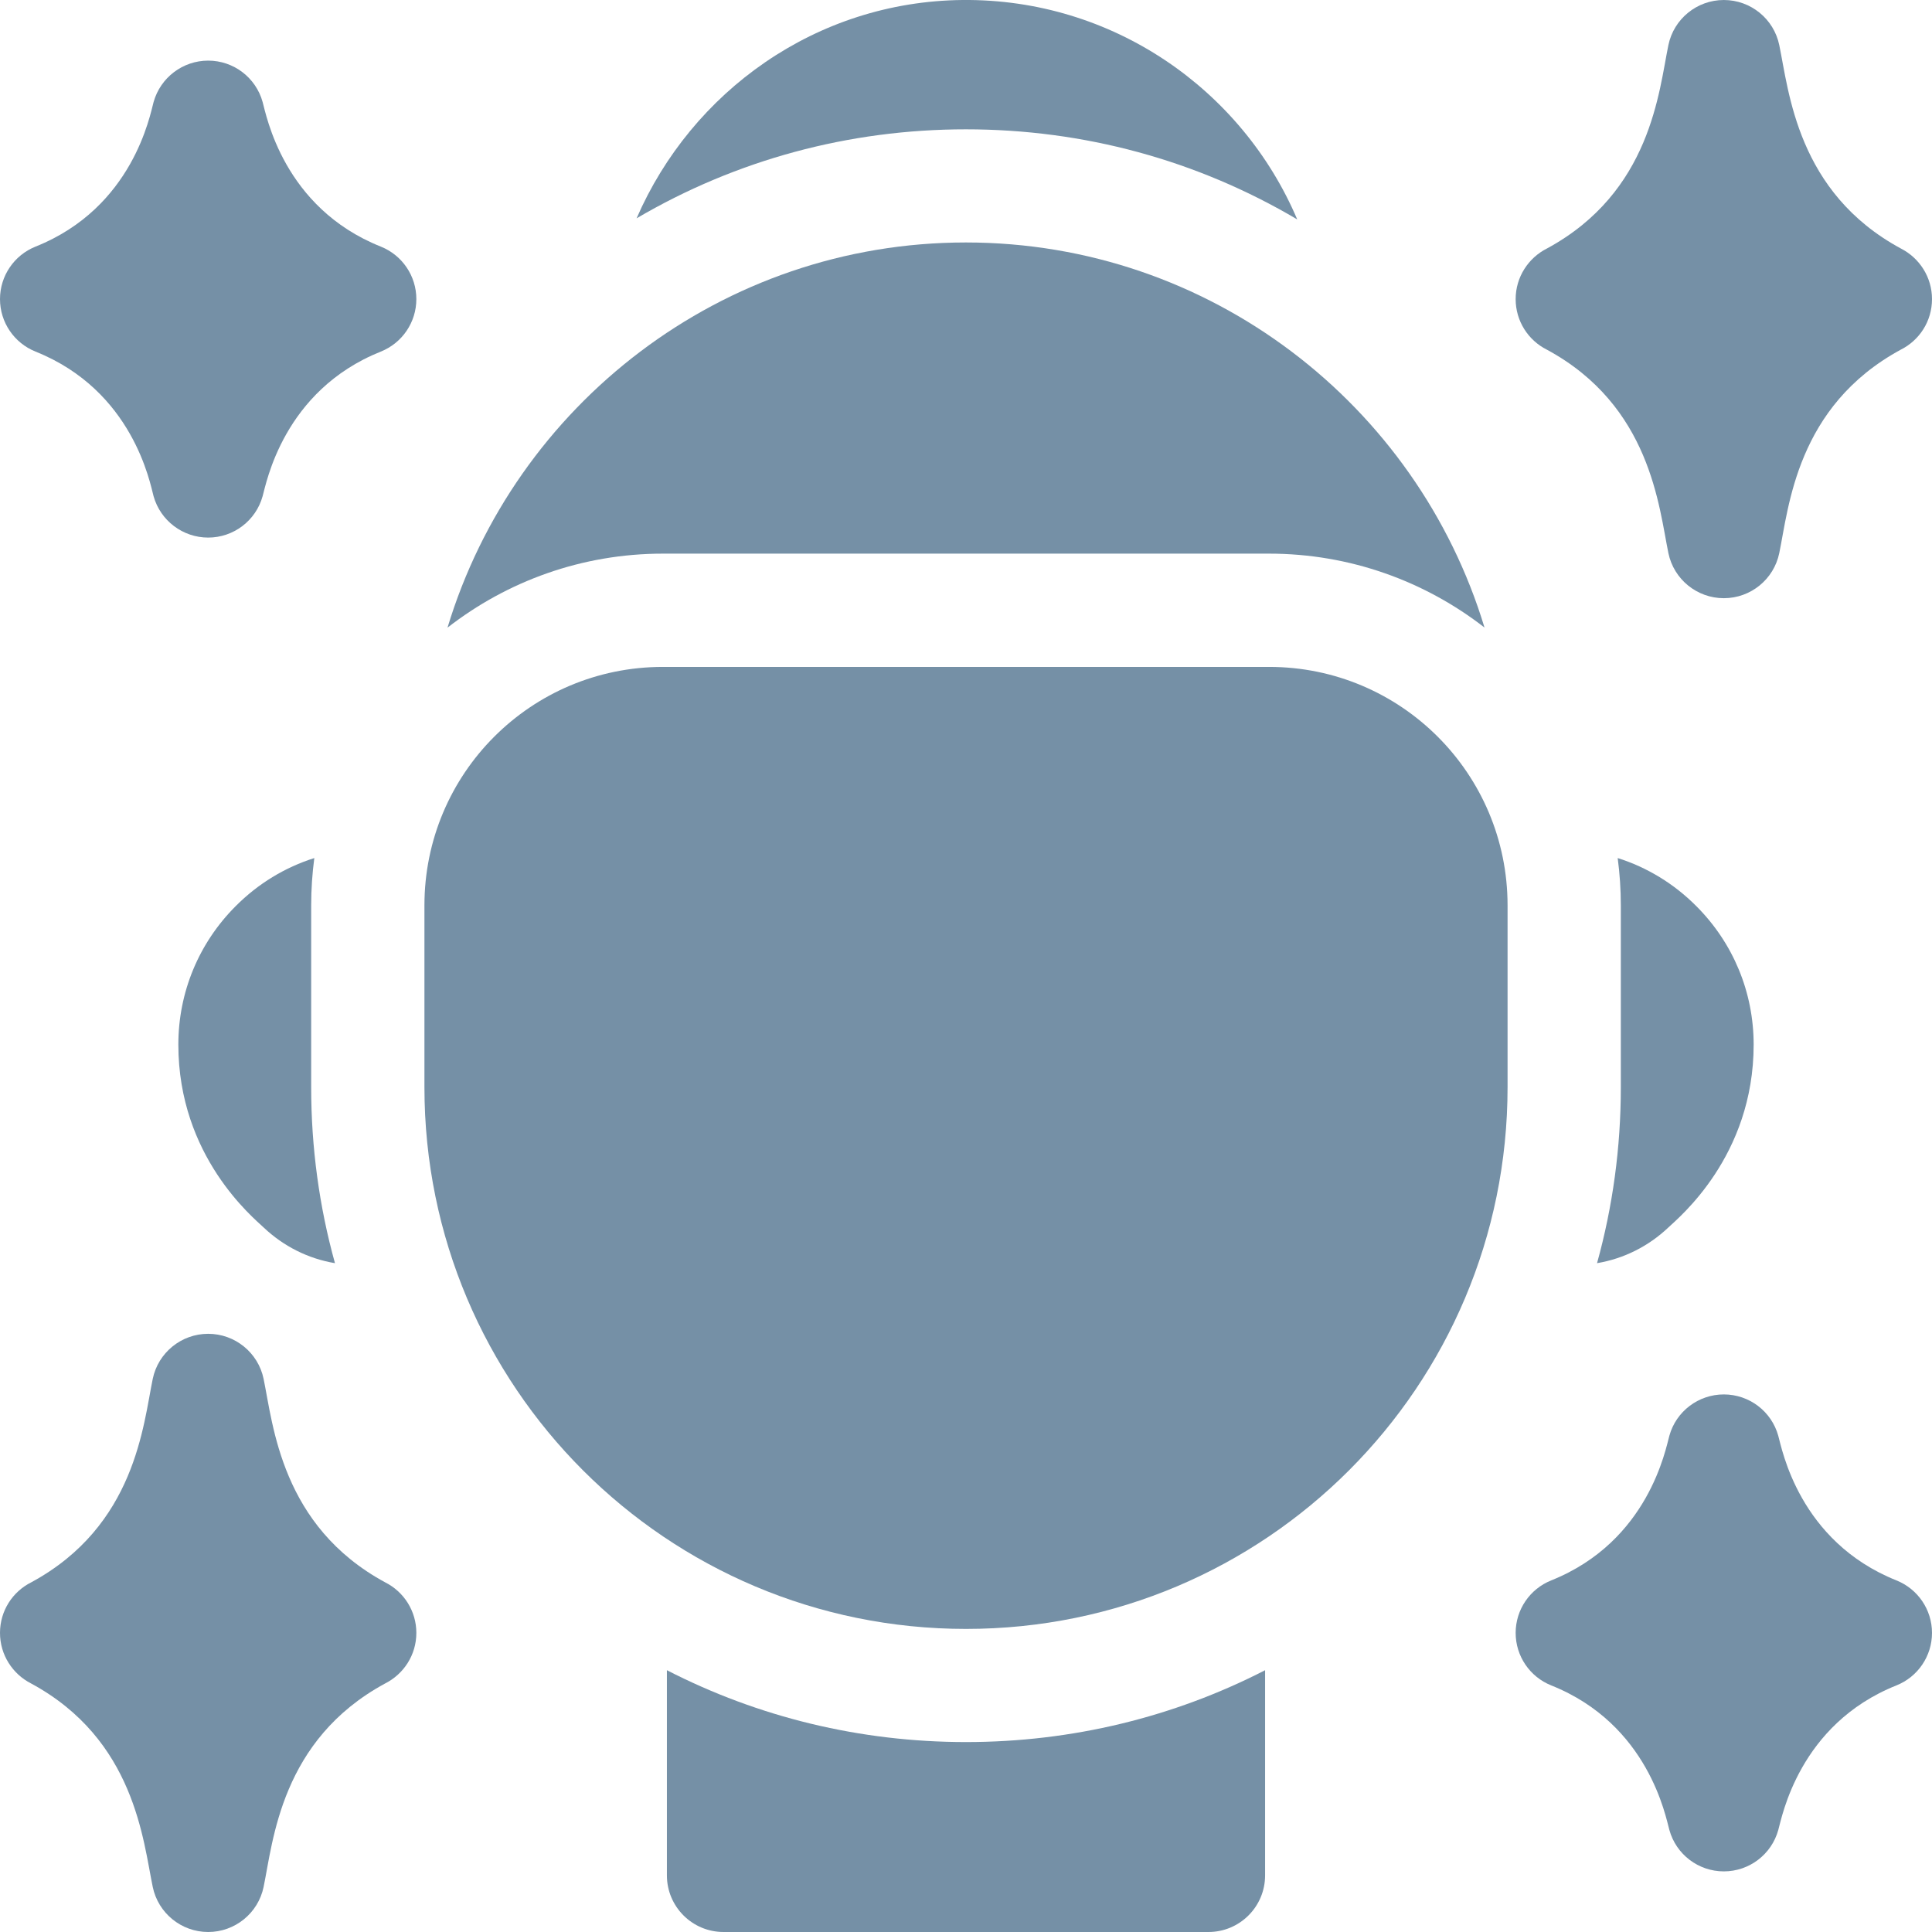 <svg width="16" height="16" viewBox="0 0 16 16" fill="none" xmlns="http://www.w3.org/2000/svg">
<g clip-path="url(#clip0_22_434)">
<path d="M13.226 10.461C13.447 10.424 13.651 10.322 13.816 10.166C13.901 10.085 14.523 9.578 14.523 8.651C14.523 8.218 14.354 7.81 14.048 7.504C13.863 7.318 13.64 7.183 13.397 7.106C13.414 7.235 13.423 7.366 13.423 7.498V9.004C13.423 9.503 13.356 9.993 13.226 10.461Z" fill="#7590A6"/>
<path d="M2.603 7.106C2.36 7.183 2.137 7.318 1.952 7.504C1.646 7.81 1.477 8.218 1.477 8.651C1.477 9.578 2.099 10.085 2.184 10.166C2.349 10.322 2.553 10.424 2.774 10.461C2.644 9.993 2.577 9.504 2.577 9.004V7.498C2.577 7.366 2.586 7.235 2.603 7.106Z" fill="#7590A6"/>
<path d="M5.523 13.832V15.531C5.523 15.79 5.733 16 5.992 16H10.008C10.267 16 10.477 15.79 10.477 15.531V13.832C9.72 14.221 8.876 14.427 8 14.427C7.124 14.427 6.28 14.221 5.523 13.832Z" fill="#7590A6"/>
<path d="M10.51 4.585C11.181 4.585 11.801 4.814 12.294 5.197C11.736 3.354 10.022 2.008 7.999 2.008C5.977 2.008 4.263 3.354 3.706 5.198C4.199 4.814 4.818 4.585 5.49 4.585H10.51Z" fill="#7590A6"/>
<path d="M10.743 1.817C10.286 0.741 9.214 -0.012 7.971 0C6.759 0.012 5.728 0.758 5.272 1.808C6.097 1.324 7.029 1.071 7.999 1.071C8.977 1.071 9.914 1.327 10.743 1.817Z" fill="#7590A6"/>
<path d="M10.51 5.523H5.49C4.397 5.523 3.515 6.407 3.515 7.498V9.004C3.515 11.485 5.523 13.49 8 13.49C10.481 13.49 12.485 11.481 12.485 9.004V7.498C12.485 6.406 11.601 5.523 10.51 5.523Z" fill="#7590A6"/>
<path d="M15.705 13.088C14.897 12.764 14.757 11.996 14.727 11.891C14.671 11.688 14.486 11.548 14.276 11.548C14.276 11.548 14.276 11.548 14.276 11.548C14.066 11.548 13.881 11.688 13.825 11.89C13.795 11.995 13.655 12.764 12.847 13.088C12.669 13.159 12.552 13.331 12.552 13.523C12.552 13.715 12.669 13.887 12.847 13.958C13.655 14.281 13.795 15.05 13.825 15.155C13.881 15.358 14.066 15.498 14.276 15.498C14.486 15.498 14.671 15.358 14.727 15.155C14.757 15.051 14.897 14.281 15.705 13.958C15.883 13.887 16 13.715 16 13.523C16 13.331 15.883 13.159 15.705 13.088Z" fill="#7590A6"/>
<path d="M3.153 2.042C2.345 1.719 2.205 0.95 2.175 0.845C2.119 0.642 1.934 0.502 1.724 0.502C1.514 0.502 1.329 0.642 1.272 0.845C1.243 0.949 1.103 1.719 0.295 2.042C0.117 2.113 0 2.285 0 2.477C0 2.669 0.117 2.841 0.295 2.912C1.103 3.236 1.243 4.004 1.272 4.11C1.329 4.312 1.514 4.452 1.724 4.452C1.934 4.452 2.119 4.312 2.175 4.109C2.205 4.005 2.345 3.236 3.153 2.912C3.331 2.841 3.448 2.669 3.448 2.477C3.448 2.285 3.331 2.113 3.153 2.042Z" fill="#7590A6"/>
<path d="M3.191 13.105C2.329 12.639 2.262 11.801 2.183 11.419C2.138 11.202 1.946 11.046 1.724 11.046C1.502 11.046 1.31 11.202 1.265 11.419C1.186 11.799 1.123 12.636 0.259 13.104C0.105 13.181 0 13.339 0 13.523C0 13.705 0.104 13.863 0.256 13.941C1.118 14.406 1.185 15.245 1.265 15.627C1.31 15.844 1.502 16 1.724 16C1.946 16 2.138 15.844 2.183 15.627C2.262 15.247 2.325 14.41 3.189 13.942C3.342 13.865 3.448 13.707 3.448 13.523C3.448 13.341 3.344 13.182 3.191 13.105Z" fill="#7590A6"/>
<path d="M12.809 2.895C13.671 3.36 13.738 4.199 13.817 4.581C13.862 4.798 14.054 4.954 14.276 4.954C14.498 4.954 14.69 4.798 14.735 4.581C14.814 4.201 14.877 3.365 15.741 2.896C15.895 2.819 16 2.661 16 2.477C16 2.295 15.896 2.137 15.744 2.059C14.882 1.594 14.815 0.756 14.735 0.373C14.69 0.156 14.498 1.52588e-05 14.276 1.52588e-05C14.054 1.52588e-05 13.862 0.156 13.817 0.373C13.738 0.753 13.675 1.59 12.811 2.058C12.658 2.135 12.552 2.294 12.552 2.477C12.552 2.659 12.656 2.818 12.809 2.895Z" fill="#7590A6"/>
</g>
<defs>
<clipPath id="clip0_22_434">
<rect width="16" height="16" fill="white"/>
</clipPath>
</defs>
</svg>

